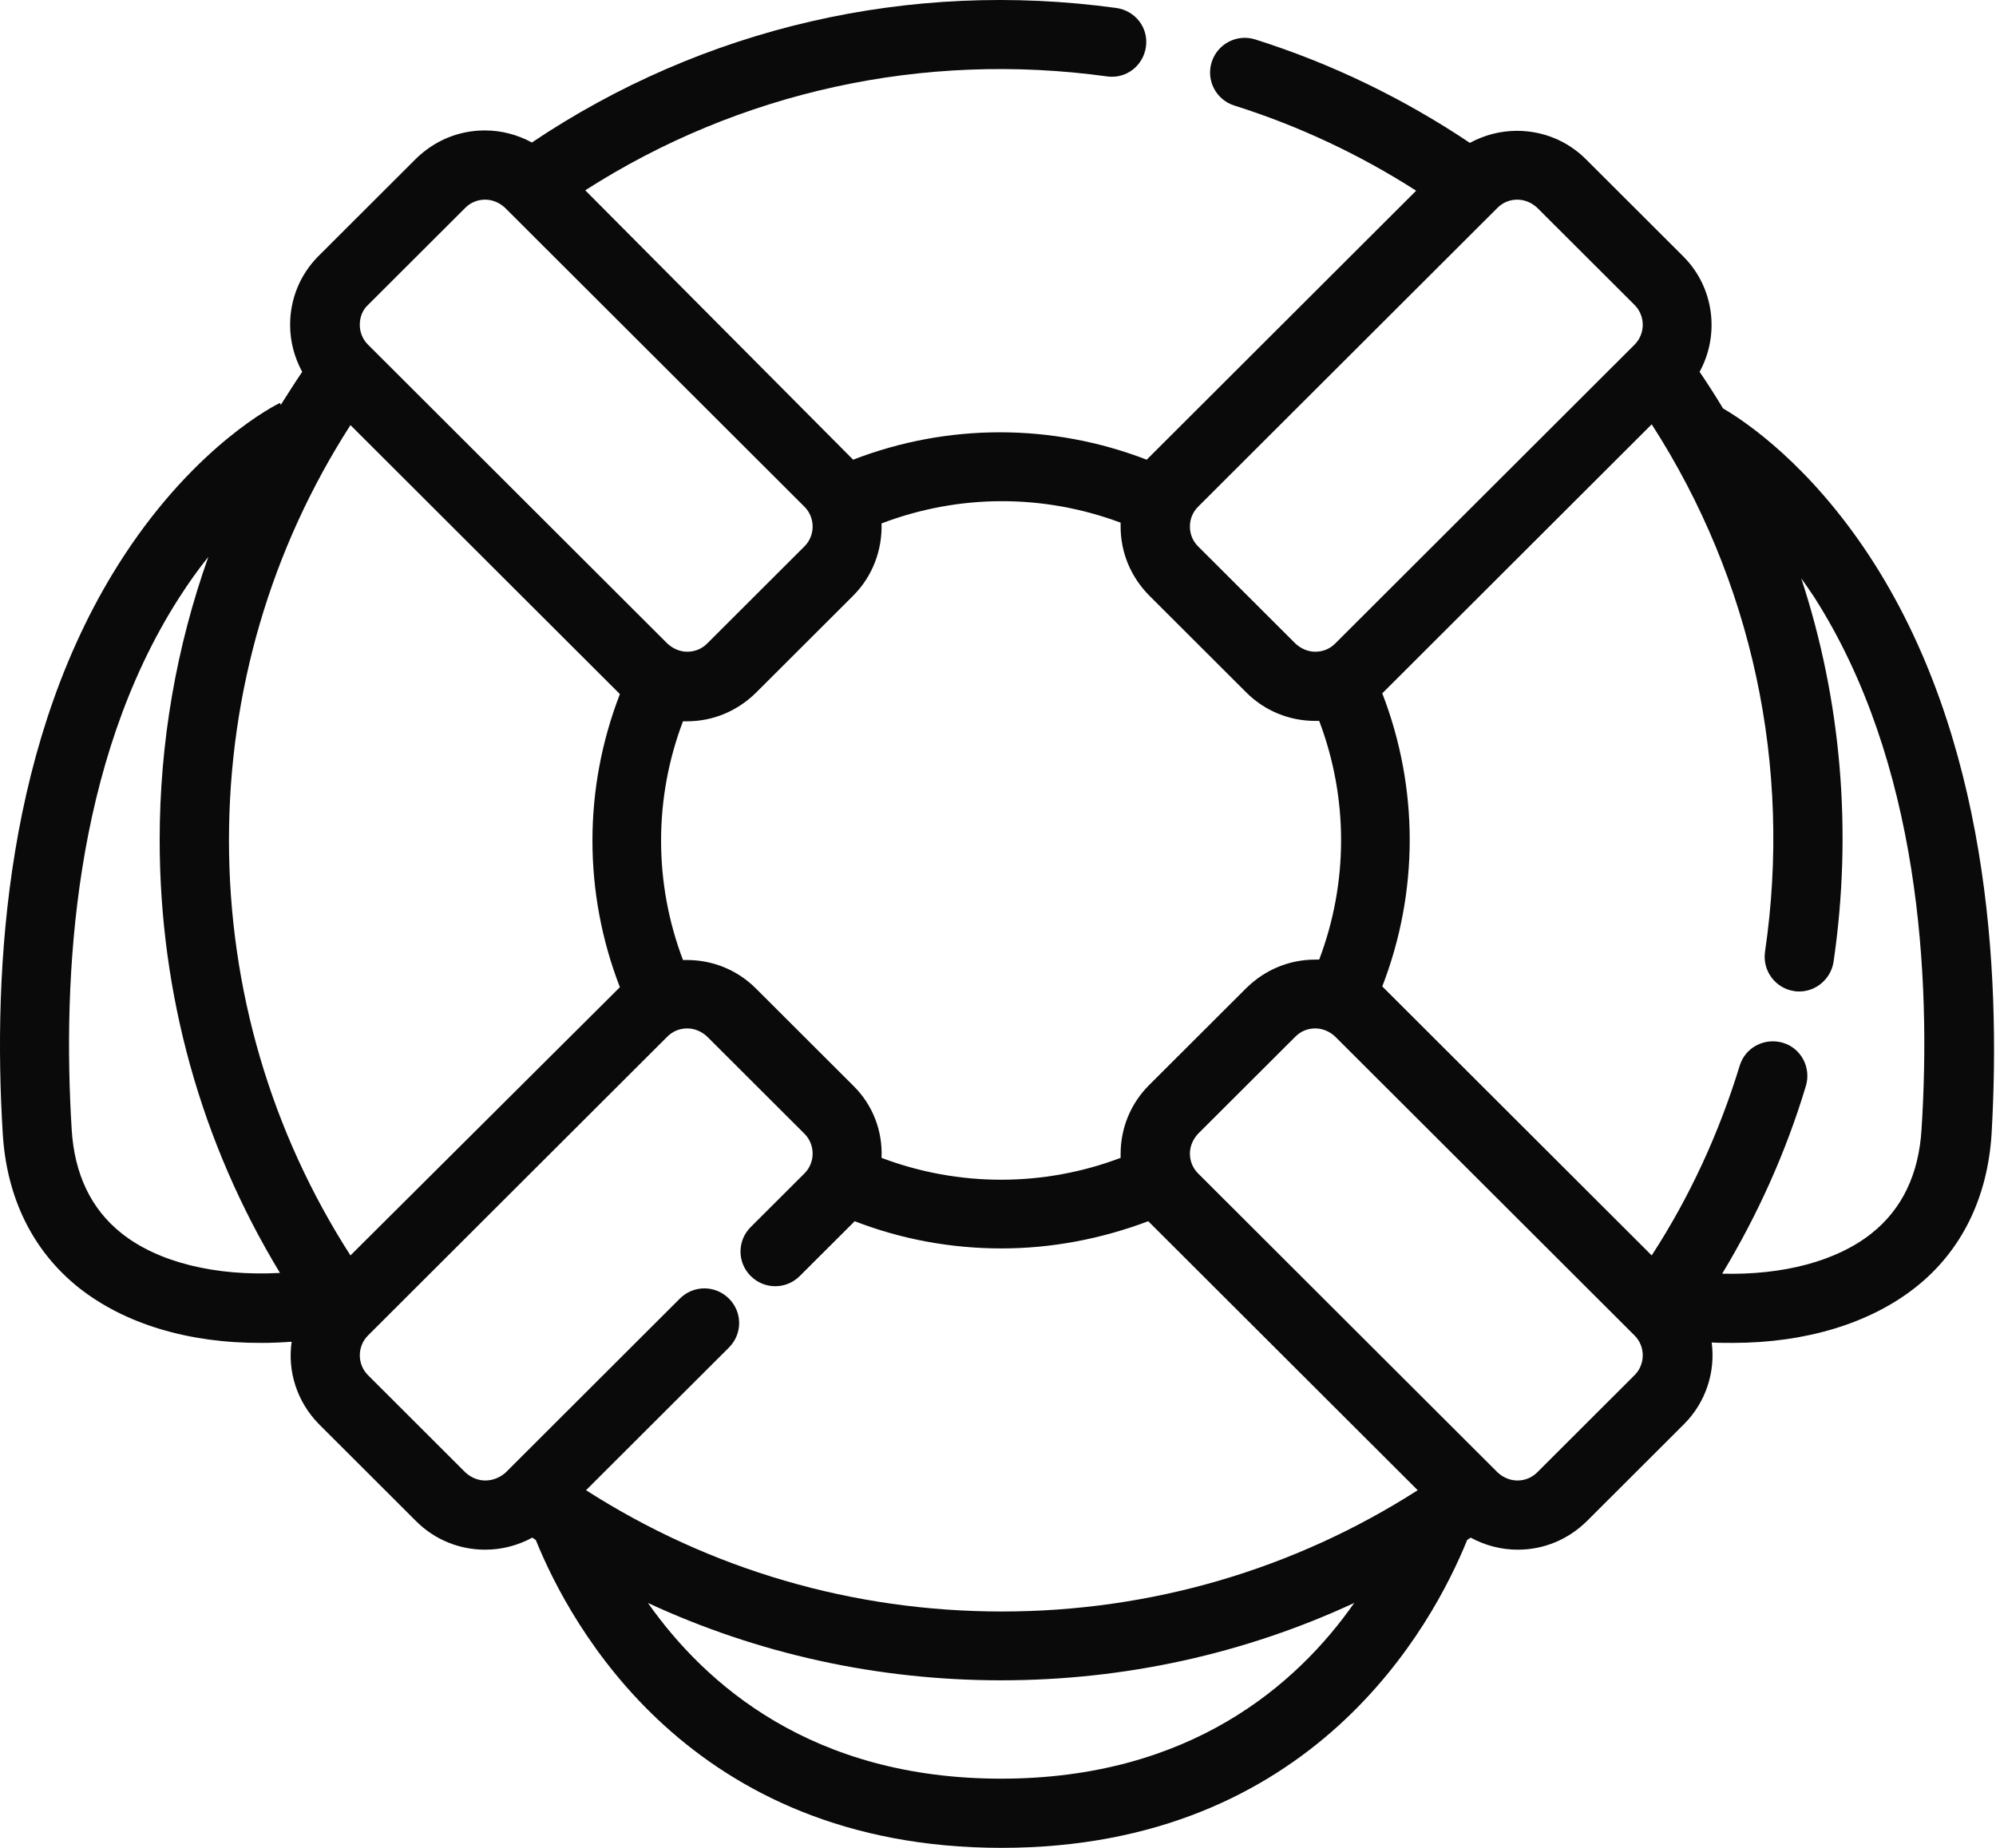 <svg width="81" height="75" viewBox="0 0 81 75" version="1.1" xmlns="http://www.w3.org/2000/svg" xmlns:xlink="http://www.w3.org/1999/xlink">
<title>icon</title>
<desc>Created using Figma</desc>
<g id="Canvas" transform="translate(-327 -2572)">
<g id="icon">
<use xlink:href="#path0_fill" transform="translate(327 2572)" fill="#0A0A0A"/>
</g>
</g>
<defs>
<path id="path0_fill" d="M 75.845 22.539C 73.443 18.895 70.899 17.143 69.92 16.575C 69.62 16.07 69.303 15.581 68.972 15.092C 69.793 13.593 69.572 11.668 68.308 10.406L 64.358 6.462C 63.615 5.72 62.62 5.31 61.561 5.31C 60.882 5.31 60.234 5.483 59.649 5.799C 56.963 4 54.04 2.58 50.943 1.602C 50.2 1.365 49.41 1.776 49.173 2.517C 48.936 3.259 49.347 4.048 50.09 4.284C 52.697 5.105 55.178 6.272 57.469 7.74L 46.582 18.61C 46.566 18.626 46.55 18.642 46.535 18.658C 42.695 17.175 38.461 17.175 34.621 18.658C 34.605 18.642 34.589 18.626 34.574 18.61L 23.75 7.724C 30.007 3.716 37.465 2.075 44.923 3.101C 45.697 3.211 46.392 2.675 46.503 1.902C 46.614 1.129 46.076 0.435 45.302 0.324C 36.912 -0.828 28.538 1.113 21.585 5.783C 21.001 5.468 20.353 5.294 19.673 5.294C 18.615 5.294 17.635 5.704 16.877 6.446L 12.927 10.39C 12.184 11.132 11.773 12.126 11.773 13.183C 11.773 13.861 11.947 14.508 12.263 15.092C 11.963 15.534 11.678 15.991 11.394 16.433L 11.362 16.354C 11.22 16.417 8.013 18.011 5.042 22.539C 0.223 29.892 -0.299 39.358 0.112 46.016C 0.27 48.62 1.329 50.765 3.178 52.249C 5.042 53.732 7.649 54.52 10.62 54.505C 11.015 54.505 11.425 54.489 11.836 54.457C 11.662 55.641 12.042 56.887 12.942 57.802L 16.892 61.747C 17.635 62.488 18.631 62.898 19.689 62.898C 20.369 62.898 21.017 62.725 21.601 62.409C 21.648 62.441 21.696 62.472 21.743 62.504C 23.134 65.944 27.985 75 40.641 75C 53.297 75 58.148 65.944 59.539 62.504C 59.586 62.472 59.633 62.441 59.681 62.409C 60.265 62.725 60.913 62.898 61.593 62.898C 62.651 62.898 63.631 62.488 64.389 61.747L 68.34 57.802C 69.24 56.903 69.62 55.657 69.462 54.489C 69.746 54.505 70.03 54.505 70.315 54.505C 73.269 54.505 75.892 53.716 77.757 52.233C 79.606 50.765 80.664 48.604 80.822 46.001C 81.201 39.358 80.68 29.892 75.845 22.539ZM 48.62 20.567L 60.771 8.434C 60.992 8.213 61.277 8.103 61.577 8.103C 61.877 8.103 62.161 8.229 62.383 8.434L 66.333 12.378C 66.775 12.82 66.775 13.546 66.333 13.988L 54.182 26.121C 53.961 26.342 53.677 26.452 53.376 26.452C 53.076 26.452 52.792 26.326 52.571 26.121L 48.62 22.176C 48.399 21.955 48.288 21.671 48.288 21.372C 48.288 21.072 48.399 20.788 48.62 20.567ZM 45.476 21.214C 45.476 21.261 45.476 21.308 45.476 21.372C 45.476 22.429 45.887 23.407 46.629 24.164L 50.58 28.109C 51.322 28.85 52.318 29.26 53.376 29.26C 53.424 29.26 53.487 29.26 53.534 29.26C 54.719 32.384 54.719 35.824 53.534 38.948C 53.487 38.948 53.44 38.948 53.376 38.948C 52.318 38.948 51.338 39.358 50.58 40.1L 46.629 44.044C 45.887 44.786 45.476 45.78 45.476 46.837C 45.476 46.884 45.476 46.931 45.476 46.995C 42.347 48.178 38.903 48.178 35.774 46.995C 35.822 45.938 35.443 44.865 34.621 44.06L 30.671 40.115C 29.928 39.374 28.933 38.964 27.874 38.964C 27.827 38.964 27.779 38.964 27.716 38.964C 26.531 35.84 26.531 32.4 27.716 29.276C 27.763 29.276 27.811 29.276 27.874 29.276C 28.933 29.276 29.912 28.866 30.671 28.124L 34.621 24.18C 35.427 23.375 35.806 22.302 35.774 21.245C 38.919 20.046 42.347 20.046 45.476 21.214ZM 14.222 50.955C 10.999 45.938 9.292 40.131 9.292 34.104C 9.292 28.061 10.999 22.271 14.222 17.254L 25.109 28.124C 25.125 28.14 25.14 28.156 25.156 28.172C 23.671 32.006 23.671 36.234 25.156 40.068C 25.14 40.084 25.125 40.1 25.109 40.115L 14.222 50.955ZM 14.933 12.378L 18.883 8.434C 19.105 8.213 19.389 8.103 19.689 8.103C 19.989 8.103 20.274 8.229 20.495 8.434L 32.646 20.567C 33.088 21.009 33.088 21.735 32.646 22.176L 28.696 26.121C 28.474 26.342 28.19 26.452 27.89 26.452C 27.59 26.452 27.305 26.326 27.084 26.121L 14.933 13.988C 14.712 13.767 14.601 13.483 14.601 13.183C 14.601 12.867 14.712 12.583 14.933 12.378ZM 4.931 50.055C 3.699 49.077 3.019 47.657 2.909 45.843C 2.53 39.69 2.972 30.964 7.27 24.259C 7.665 23.644 8.06 23.091 8.455 22.602C 7.159 26.247 6.48 30.128 6.48 34.088C 6.48 40.352 8.155 46.379 11.362 51.665C 8.755 51.807 6.417 51.239 4.931 50.055ZM 19.689 60.09C 19.389 60.09 19.105 59.964 18.883 59.759L 14.933 55.814C 14.491 55.373 14.491 54.647 14.933 54.205L 27.084 42.072C 27.305 41.851 27.59 41.741 27.89 41.741C 28.19 41.741 28.474 41.867 28.696 42.072L 32.646 46.016C 33.088 46.458 33.088 47.184 32.646 47.626L 30.465 49.803C 29.912 50.355 29.912 51.239 30.465 51.791C 31.018 52.343 31.903 52.343 32.456 51.791L 34.637 49.614C 34.653 49.598 34.668 49.582 34.684 49.566C 36.596 50.308 38.618 50.671 40.641 50.671C 42.663 50.671 44.67 50.292 46.598 49.566C 46.614 49.582 46.629 49.598 46.645 49.614L 57.532 60.484C 52.507 63.703 46.693 65.407 40.657 65.407C 34.605 65.407 28.806 63.703 23.782 60.484L 29.581 54.694C 30.134 54.142 30.134 53.258 29.581 52.706C 29.027 52.154 28.143 52.154 27.59 52.706L 20.511 59.775C 20.274 59.98 19.989 60.09 19.689 60.09ZM 40.625 72.192C 32.946 72.192 28.617 68.358 26.294 65.06C 30.75 67.127 35.616 68.2 40.625 68.2C 45.634 68.2 50.501 67.127 54.956 65.06C 52.65 68.358 48.304 72.192 40.625 72.192ZM 66.333 55.814L 62.383 59.759C 62.161 59.98 61.877 60.09 61.577 60.09C 61.277 60.09 60.992 59.964 60.771 59.759L 48.62 47.626C 48.399 47.405 48.288 47.121 48.288 46.821C 48.288 46.521 48.415 46.237 48.62 46.016L 52.571 42.072C 52.792 41.851 53.076 41.741 53.376 41.741C 53.677 41.741 53.961 41.867 54.182 42.072L 66.333 54.205C 66.775 54.647 66.775 55.373 66.333 55.814ZM 77.978 45.843C 77.867 47.657 77.188 49.077 75.956 50.055C 74.534 51.191 72.353 51.759 69.888 51.696C 71.326 49.314 72.479 46.758 73.285 44.076C 73.506 43.334 73.096 42.545 72.353 42.324C 71.61 42.103 70.82 42.514 70.599 43.255C 69.762 45.985 68.577 48.572 67.028 50.955L 56.142 40.084C 56.126 40.068 56.11 40.052 56.094 40.037C 57.579 36.203 57.579 31.974 56.094 28.14C 56.11 28.124 56.126 28.109 56.142 28.093L 67.028 17.222C 71.105 23.549 72.732 31.091 71.626 38.632C 71.516 39.406 72.053 40.115 72.811 40.226C 72.874 40.242 72.953 40.242 73.017 40.242C 73.696 40.242 74.296 39.737 74.407 39.043C 75.181 33.741 74.723 28.424 73.096 23.47C 73.269 23.707 73.443 23.975 73.617 24.227C 77.915 30.949 78.373 39.69 77.978 45.843Z"/>
</defs>
</svg>
